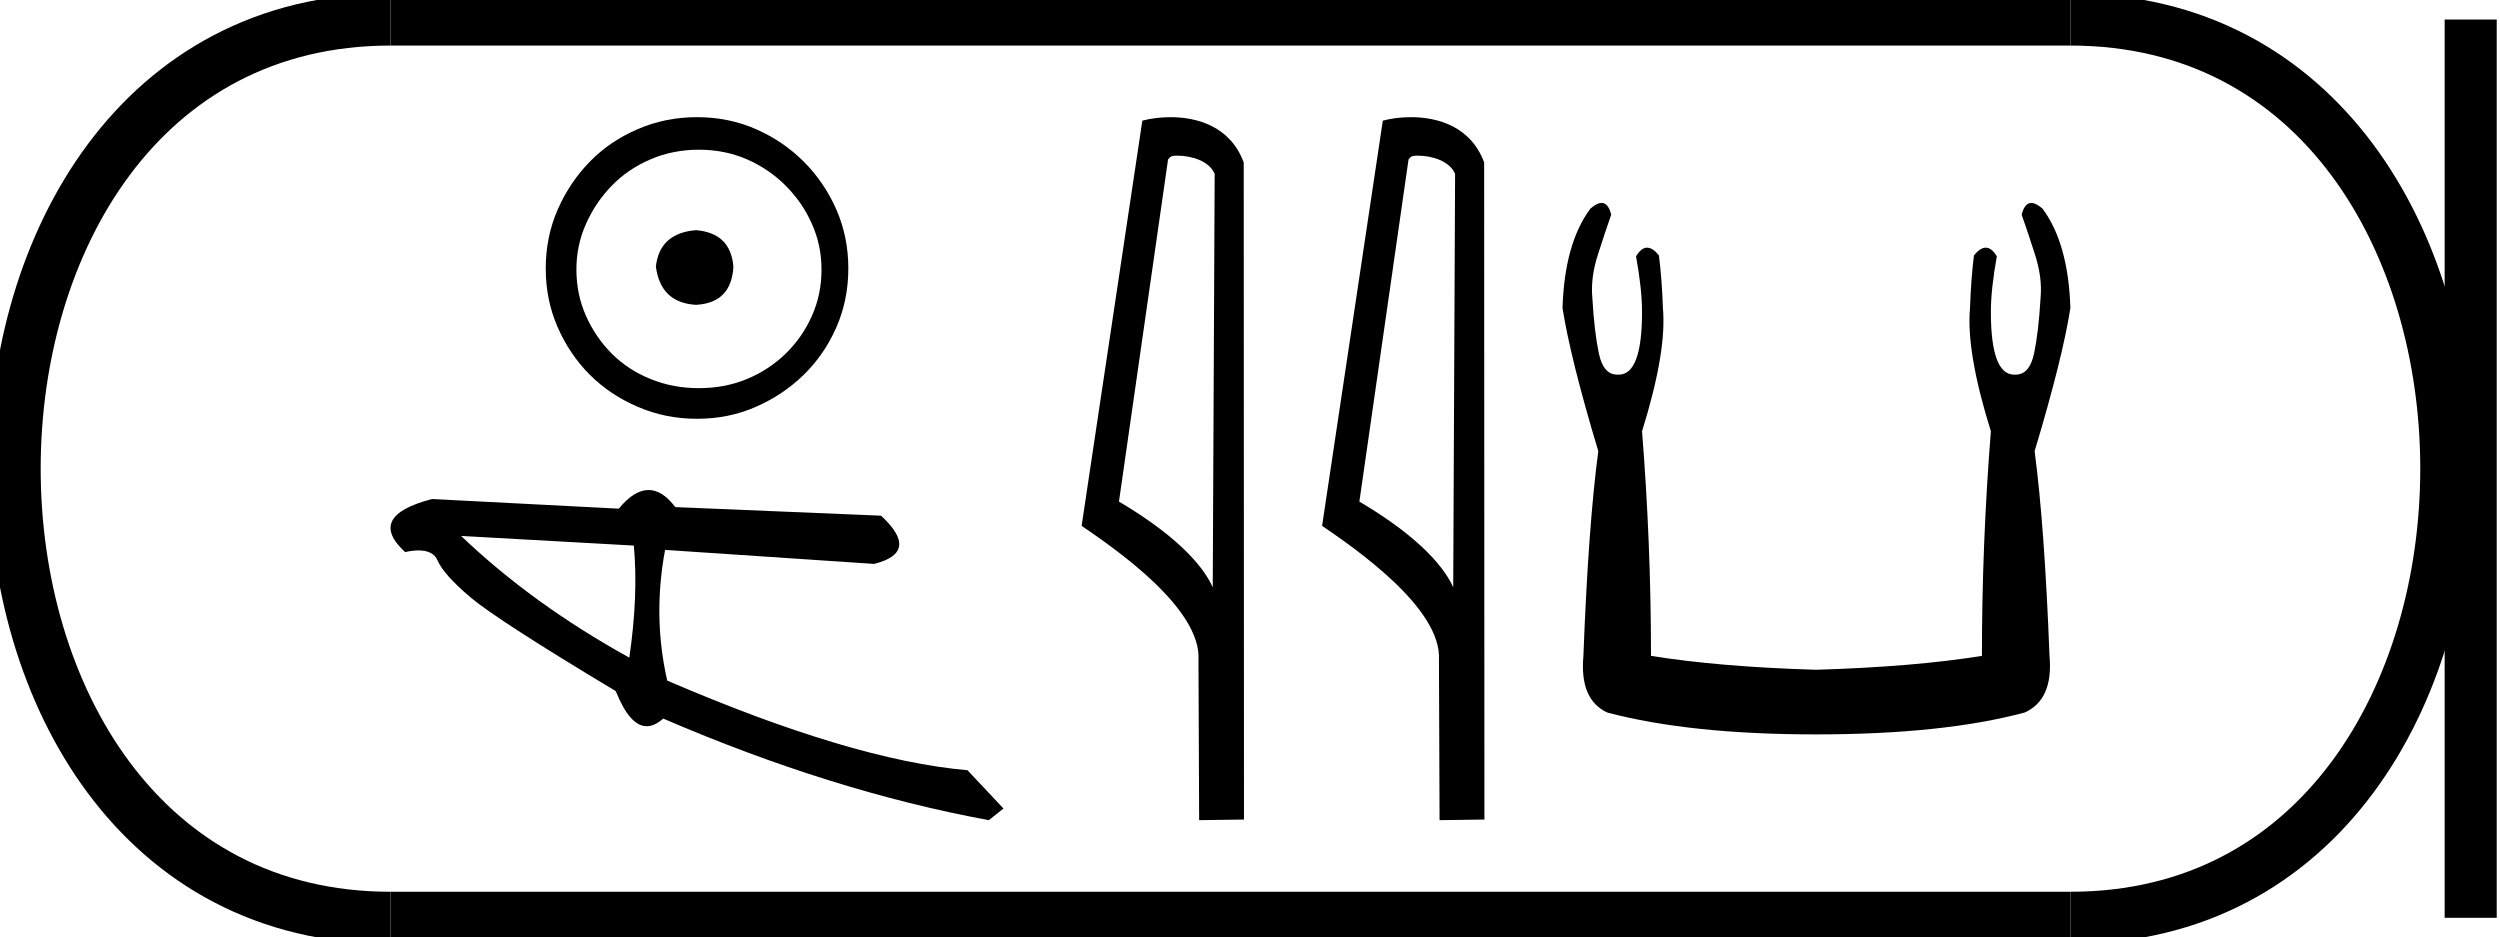 <?xml version='1.0' encoding='UTF-8' standalone='yes'?><svg xmlns='http://www.w3.org/2000/svg' xmlns:xlink='http://www.w3.org/1999/xlink' width='48.009' height='18.0' ><path d='M 13.367 4.42 C 12.901 4.457 12.644 4.689 12.595 5.118 C 12.656 5.584 12.914 5.829 13.367 5.854 C 13.821 5.829 14.06 5.584 14.084 5.118 C 14.048 4.689 13.809 4.457 13.367 4.42 ZM 13.422 2.875 C 13.753 2.875 14.06 2.936 14.342 3.059 C 14.624 3.182 14.872 3.35 15.087 3.565 C 15.301 3.779 15.47 4.024 15.592 4.3 C 15.715 4.576 15.776 4.867 15.776 5.174 C 15.776 5.492 15.715 5.79 15.592 6.065 C 15.47 6.341 15.301 6.583 15.087 6.792 C 14.872 7 14.624 7.163 14.342 7.279 C 14.06 7.396 13.753 7.454 13.422 7.454 C 13.091 7.454 12.782 7.396 12.494 7.279 C 12.206 7.163 11.958 7 11.749 6.792 C 11.541 6.583 11.375 6.341 11.253 6.065 C 11.13 5.79 11.069 5.492 11.069 5.174 C 11.069 4.867 11.13 4.576 11.253 4.3 C 11.375 4.024 11.541 3.779 11.749 3.565 C 11.958 3.35 12.206 3.182 12.494 3.059 C 12.782 2.936 13.091 2.875 13.422 2.875 ZM 13.386 2.25 C 12.981 2.25 12.601 2.327 12.246 2.48 C 11.89 2.633 11.584 2.841 11.326 3.105 C 11.069 3.369 10.863 3.675 10.71 4.024 C 10.557 4.374 10.48 4.751 10.48 5.155 C 10.48 5.56 10.557 5.937 10.71 6.286 C 10.863 6.635 11.069 6.939 11.326 7.196 C 11.584 7.454 11.89 7.659 12.246 7.812 C 12.601 7.966 12.981 8.042 13.386 8.042 C 13.79 8.042 14.167 7.966 14.517 7.812 C 14.866 7.659 15.172 7.454 15.436 7.196 C 15.699 6.939 15.908 6.635 16.061 6.286 C 16.214 5.937 16.291 5.56 16.291 5.155 C 16.291 4.751 16.214 4.374 16.061 4.024 C 15.908 3.675 15.699 3.369 15.436 3.105 C 15.172 2.841 14.866 2.633 14.517 2.48 C 14.167 2.327 13.79 2.25 13.386 2.25 Z' style='fill:#000000;stroke:none' /><path d='M 8.855 10.292 L 12.172 10.477 C 12.231 11.119 12.201 11.837 12.085 12.629 C 10.847 11.945 9.77 11.166 8.855 10.292 ZM 12.454 9.41 C 12.27 9.41 12.079 9.529 11.883 9.768 L 8.298 9.583 C 7.451 9.802 7.278 10.142 7.78 10.602 C 7.877 10.58 7.964 10.57 8.04 10.57 C 8.226 10.57 8.347 10.634 8.402 10.762 C 8.481 10.943 8.691 11.179 9.034 11.47 C 9.378 11.761 10.308 12.362 11.825 13.272 C 12.005 13.722 12.203 13.946 12.42 13.946 C 12.521 13.946 12.626 13.897 12.736 13.799 C 14.893 14.729 16.977 15.38 18.988 15.75 L 19.271 15.527 L 18.579 14.791 C 17.103 14.663 15.181 14.09 12.813 13.07 C 12.626 12.248 12.613 11.412 12.772 10.56 L 12.772 10.56 L 16.786 10.829 C 17.382 10.68 17.426 10.371 16.919 9.903 L 12.968 9.738 C 12.802 9.519 12.631 9.41 12.454 9.41 Z' style='fill:#000000;stroke:none' /><path d='M 22.609 2.989 C 22.887 2.989 23.227 3.096 23.326 3.34 L 23.289 11.279 L 23.289 11.279 C 23.149 10.961 22.73 10.367 21.488 9.632 L 22.431 3.062 C 22.475 3.015 22.474 2.989 22.609 2.989 ZM 23.289 11.279 L 23.289 11.279 C 23.289 11.279 23.289 11.279 23.289 11.279 L 23.289 11.279 L 23.289 11.279 ZM 22.477 2.25 C 22.265 2.25 22.073 2.28 21.937 2.317 L 20.771 10.098 C 21.388 10.521 23.083 11.678 23.015 12.683 L 23.028 15.75 L 23.889 15.738 L 23.884 3.119 C 23.628 2.428 22.992 2.25 22.477 2.25 Z' style='fill:#000000;stroke:none' /><path d='M 27.227 2.989 C 27.504 2.989 27.844 3.096 27.943 3.34 L 27.907 11.279 L 27.907 11.279 C 27.766 10.961 27.348 10.367 26.105 9.632 L 27.049 3.062 C 27.093 3.015 27.092 2.989 27.227 2.989 ZM 27.907 11.279 L 27.907 11.279 C 27.907 11.279 27.907 11.279 27.907 11.279 L 27.907 11.279 L 27.907 11.279 ZM 27.095 2.25 C 26.882 2.25 26.69 2.28 26.555 2.317 L 25.389 10.098 C 26.005 10.521 27.7 11.678 27.633 12.683 L 27.645 15.75 L 28.506 15.738 L 28.501 3.119 C 28.245 2.428 27.609 2.25 27.095 2.25 Z' style='fill:#000000;stroke:none' /><path d='M 30.756 3.897 Q 30.666 3.897 30.541 4.007 Q 30.044 4.675 30.006 5.916 Q 30.159 6.889 30.693 8.664 Q 30.502 10.095 30.407 12.595 Q 30.331 13.435 30.865 13.683 Q 32.449 14.103 34.873 14.103 Q 37.316 14.103 38.881 13.683 Q 39.434 13.435 39.358 12.595 Q 39.262 10.095 39.072 8.664 Q 39.606 6.889 39.759 5.916 Q 39.72 4.675 39.224 4.007 Q 39.099 3.897 39.008 3.897 Q 38.88 3.897 38.823 4.122 Q 38.957 4.503 39.072 4.866 Q 39.224 5.324 39.186 5.725 Q 39.148 6.374 39.062 6.784 Q 38.976 7.194 38.709 7.194 Q 38.695 7.195 38.681 7.195 Q 38.232 7.195 38.232 5.992 Q 38.232 5.553 38.346 4.923 Q 38.248 4.756 38.134 4.756 Q 38.028 4.756 37.907 4.904 Q 37.85 5.362 37.831 5.916 Q 37.755 6.755 38.232 8.282 Q 38.06 10.439 38.06 12.595 Q 36.762 12.805 34.873 12.862 Q 33.002 12.805 31.705 12.595 Q 31.705 10.439 31.533 8.282 Q 32.01 6.755 31.934 5.916 Q 31.915 5.362 31.857 4.904 Q 31.737 4.756 31.63 4.756 Q 31.517 4.756 31.418 4.923 Q 31.533 5.553 31.533 5.992 Q 31.533 7.195 31.084 7.195 Q 31.07 7.195 31.056 7.194 Q 30.789 7.194 30.703 6.784 Q 30.617 6.374 30.579 5.725 Q 30.541 5.324 30.693 4.866 Q 30.808 4.503 30.941 4.122 Q 30.885 3.897 30.756 3.897 Z' style='fill:#000000;stroke:none' /><path d='M 7.5 0.375 C -2.125 0.375 -2.125 17.625 7.5 17.625 ' style='fill:none;stroke:#000000;stroke-width:1' /><path d='M 7.5 0.375 L 39.759 0.375 ' style='fill:none;stroke:#000000;stroke-width:1' /><path d='M 7.5 17.625 L 39.759 17.625 ' style='fill:none;stroke:#000000;stroke-width:1' /><path d='M 47.446 0.375 L 47.446 17.625 ' style='fill:none;stroke:#000000;stroke-width:1' /><path d='M 39.759 0.375 C 49.384 0.375 49.384 17.625 39.759 17.625 ' style='fill:none;stroke:#000000;stroke-width:1' /></svg>